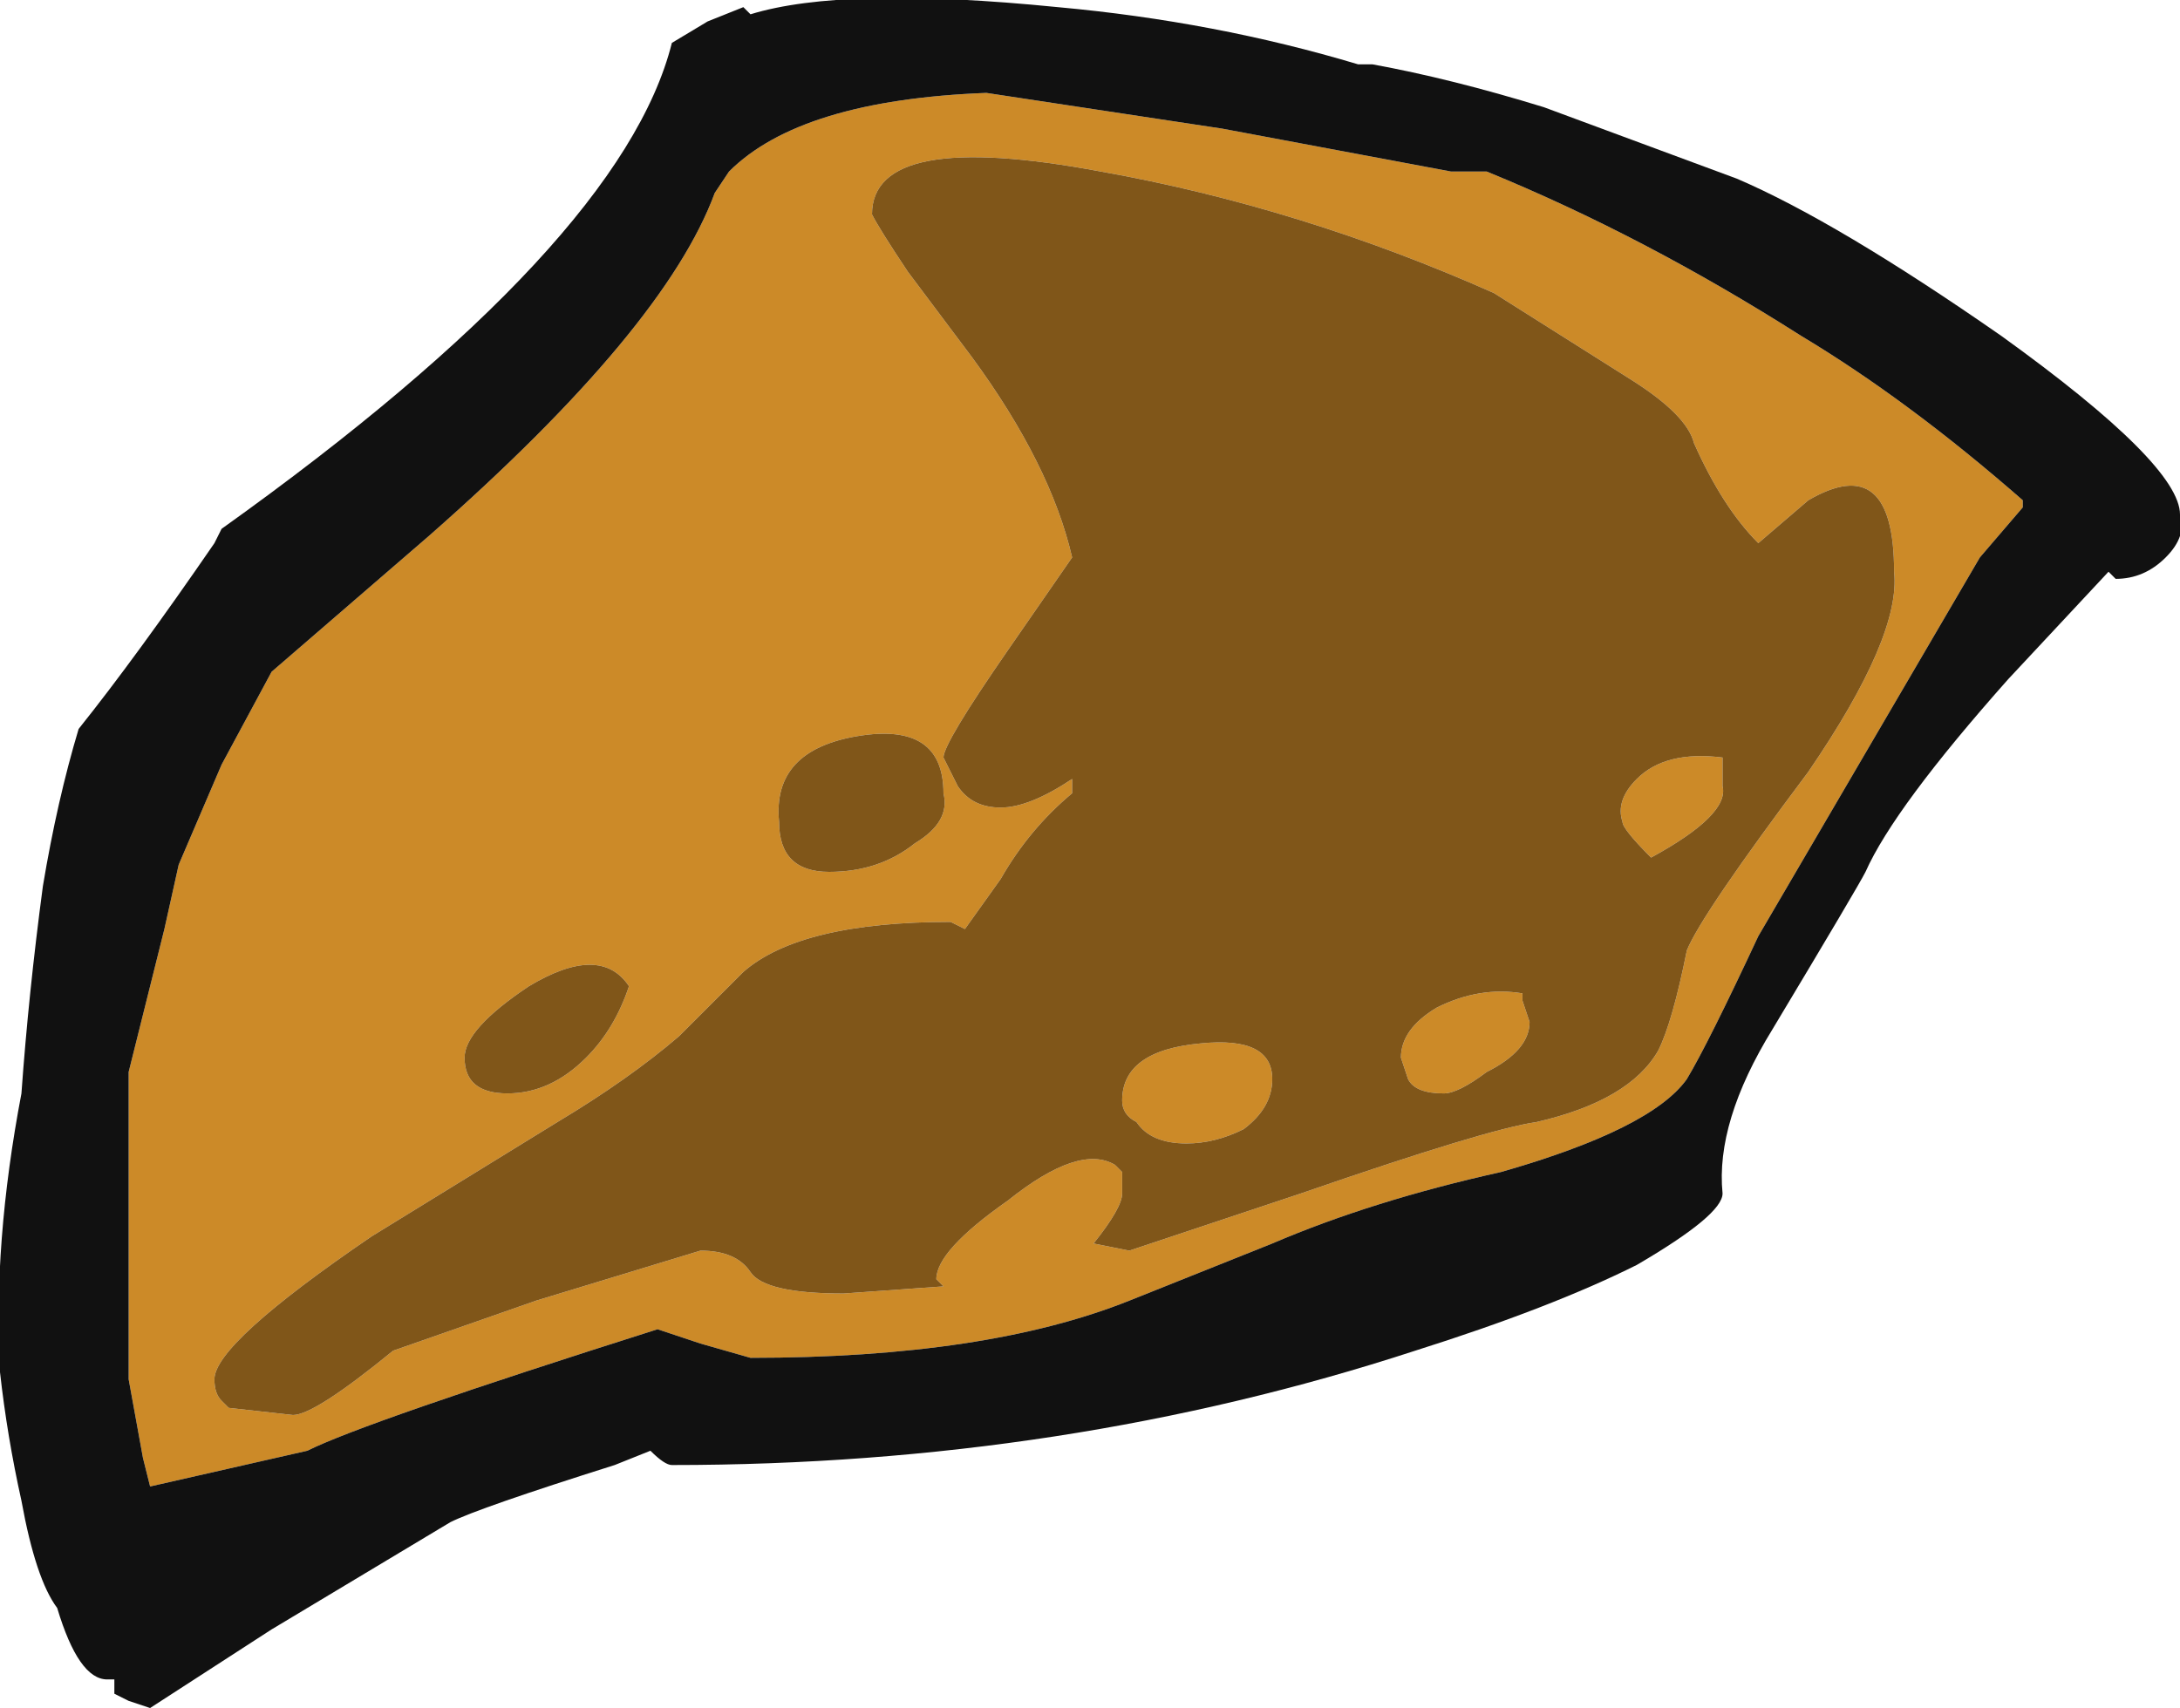 <?xml version="1.0" encoding="UTF-8" standalone="no"?>
<svg xmlns:ffdec="https://www.free-decompiler.com/flash" xmlns:xlink="http://www.w3.org/1999/xlink" ffdec:objectType="frame" height="83.65px" width="106.75px" xmlns="http://www.w3.org/2000/svg">
  <g transform="matrix(1.0, 0.0, 0.0, 1.0, 46.95, 80.5)">
    <use ffdec:characterId="265" height="11.95" transform="matrix(7.0, 0.0, 0.0, 7.0, -46.95, -80.5)" width="15.25" xlink:href="#shape0"/>
  </g>
  <defs>
    <g id="shape0" transform="matrix(1.0, 0.0, 0.0, 1.0, 6.65, 11.5)">
      <path d="M7.5 -7.95 L7.2 -7.6 5.65 -4.95 Q5.3 -4.2 5.15 -3.95 4.9 -3.6 3.85 -3.3 2.95 -3.1 2.25 -2.8 L1.25 -2.4 Q0.25 -2.0 -1.4 -2.0 L-1.75 -2.1 -2.05 -2.2 Q-4.1 -1.55 -4.5 -1.35 L-5.6 -1.1 -5.65 -1.3 -5.75 -1.85 -5.75 -4.0 Q-5.65 -4.4 -5.5 -5.0 L-5.4 -5.45 -5.1 -6.15 -4.75 -6.8 -3.65 -7.75 Q-2.0 -9.2 -1.65 -10.15 L-1.55 -10.3 Q-1.05 -10.8 0.25 -10.85 L1.9 -10.6 3.5 -10.3 3.75 -10.3 Q4.85 -9.85 5.95 -9.15 6.7 -8.7 7.5 -8.0 L7.5 -7.95 M0.15 -9.0 Q0.7 -8.25 0.85 -7.6 L0.4 -6.95 Q-0.05 -6.3 -0.05 -6.2 L0.05 -6.0 Q0.15 -5.85 0.35 -5.85 0.55 -5.85 0.85 -6.05 L0.85 -5.95 Q0.55 -5.7 0.35 -5.35 L0.1 -5.0 0.0 -5.05 Q-1.05 -5.05 -1.45 -4.7 L-1.9 -4.25 Q-2.25 -3.95 -2.75 -3.65 L-4.05 -2.85 Q-5.15 -2.1 -5.15 -1.85 -5.15 -1.75 -5.1 -1.7 L-5.05 -1.65 -4.6 -1.6 Q-4.45 -1.6 -3.9 -2.05 L-2.9 -2.4 -1.75 -2.75 Q-1.5 -2.75 -1.4 -2.6 -1.3 -2.45 -0.75 -2.45 L-0.05 -2.5 -0.1 -2.55 Q-0.1 -2.75 0.4 -3.1 0.9 -3.5 1.15 -3.35 L1.2 -3.3 1.2 -3.15 Q1.2 -3.05 1.0 -2.8 L1.25 -2.75 2.45 -3.15 Q3.75 -3.6 4.1 -3.65 4.75 -3.8 4.95 -4.15 5.05 -4.35 5.15 -4.85 5.25 -5.1 6.0 -6.1 6.65 -7.05 6.6 -7.5 6.6 -8.35 6.0 -8.0 L5.65 -7.7 Q5.4 -7.95 5.2 -8.4 5.15 -8.6 4.75 -8.85 L3.8 -9.45 Q2.45 -10.05 1.05 -10.3 -0.55 -10.6 -0.55 -10.0 -0.5 -9.9 -0.3 -9.6 L0.15 -9.0 M5.4 -6.0 Q5.45 -5.8 4.9 -5.5 4.7 -5.7 4.7 -5.75 4.65 -5.9 4.8 -6.05 5.0 -6.25 5.4 -6.2 L5.4 -6.0 M4.05 -4.35 Q4.05 -4.15 3.75 -4.0 3.55 -3.85 3.45 -3.85 3.25 -3.85 3.2 -3.95 L3.15 -4.1 Q3.15 -4.3 3.4 -4.45 3.7 -4.6 4.0 -4.55 L4.0 -4.5 4.05 -4.35 M1.2 -3.8 Q1.2 -4.15 1.75 -4.2 2.25 -4.25 2.25 -3.95 2.25 -3.75 2.05 -3.6 1.85 -3.5 1.65 -3.5 1.4 -3.5 1.3 -3.65 1.2 -3.7 1.2 -3.8 M-2.25 -4.6 Q-2.45 -4.9 -2.95 -4.6 -3.4 -4.3 -3.4 -4.1 -3.4 -3.85 -3.1 -3.85 -2.8 -3.85 -2.55 -4.1 -2.35 -4.3 -2.25 -4.6 M-0.25 -5.6 Q0.0 -5.75 -0.05 -5.95 -0.05 -6.45 -0.65 -6.35 -1.25 -6.25 -1.2 -5.75 -1.2 -5.4 -0.85 -5.4 -0.5 -5.4 -0.25 -5.6" fill="#cc8a28" fill-rule="evenodd" stroke="none"/>
      <path d="M0.15 -9.0 L-0.3 -9.6 Q-0.5 -9.9 -0.55 -10.0 -0.55 -10.6 1.05 -10.3 2.45 -10.05 3.8 -9.45 L4.75 -8.85 Q5.15 -8.6 5.2 -8.4 5.4 -7.95 5.65 -7.7 L6.0 -8.0 Q6.6 -8.35 6.6 -7.5 6.65 -7.05 6.0 -6.1 5.25 -5.1 5.15 -4.85 5.05 -4.35 4.95 -4.15 4.75 -3.8 4.1 -3.65 3.75 -3.6 2.45 -3.15 L1.25 -2.75 1.0 -2.8 Q1.2 -3.05 1.2 -3.15 L1.2 -3.3 1.15 -3.35 Q0.9 -3.5 0.4 -3.1 -0.1 -2.75 -0.1 -2.55 L-0.05 -2.5 -0.75 -2.45 Q-1.3 -2.45 -1.4 -2.6 -1.5 -2.75 -1.75 -2.75 L-2.9 -2.4 -3.9 -2.05 Q-4.45 -1.6 -4.6 -1.6 L-5.05 -1.65 -5.1 -1.7 Q-5.15 -1.75 -5.15 -1.85 -5.15 -2.1 -4.05 -2.85 L-2.75 -3.65 Q-2.25 -3.95 -1.9 -4.25 L-1.45 -4.7 Q-1.05 -5.05 0.0 -5.05 L0.1 -5.0 0.35 -5.35 Q0.55 -5.7 0.85 -5.95 L0.85 -6.05 Q0.55 -5.85 0.35 -5.85 0.15 -5.85 0.05 -6.0 L-0.05 -6.2 Q-0.05 -6.3 0.4 -6.95 L0.85 -7.6 Q0.7 -8.25 0.15 -9.0 M1.2 -3.8 Q1.2 -3.7 1.3 -3.65 1.4 -3.5 1.65 -3.5 1.85 -3.5 2.05 -3.6 2.25 -3.75 2.25 -3.95 2.25 -4.25 1.75 -4.2 1.2 -4.15 1.2 -3.8 M4.05 -4.35 L4.0 -4.5 4.0 -4.55 Q3.7 -4.6 3.4 -4.45 3.15 -4.3 3.15 -4.1 L3.2 -3.95 Q3.25 -3.85 3.45 -3.85 3.55 -3.85 3.75 -4.0 4.05 -4.15 4.05 -4.35 M5.4 -6.0 L5.4 -6.2 Q5.0 -6.25 4.8 -6.05 4.65 -5.9 4.7 -5.75 4.7 -5.7 4.9 -5.5 5.45 -5.8 5.4 -6.0 M-0.25 -5.6 Q-0.5 -5.4 -0.85 -5.4 -1.2 -5.4 -1.2 -5.75 -1.25 -6.25 -0.65 -6.35 -0.05 -6.45 -0.05 -5.95 0.0 -5.75 -0.25 -5.6 M-2.25 -4.6 Q-2.35 -4.3 -2.55 -4.1 -2.8 -3.85 -3.1 -3.85 -3.4 -3.85 -3.4 -4.1 -3.4 -4.3 -2.95 -4.6 -2.45 -4.9 -2.25 -4.6" fill="#805619" fill-rule="evenodd" stroke="none"/>
      <path d="M7.5 -7.95 L7.5 -8.0 Q6.7 -8.7 5.95 -9.15 4.85 -9.85 3.75 -10.3 L3.5 -10.3 1.9 -10.6 0.25 -10.85 Q-1.05 -10.8 -1.55 -10.3 L-1.65 -10.15 Q-2.0 -9.2 -3.65 -7.75 L-4.75 -6.8 -5.1 -6.15 -5.4 -5.45 -5.5 -5.0 Q-5.65 -4.4 -5.75 -4.0 L-5.75 -1.85 -5.65 -1.3 -5.6 -1.1 -4.5 -1.35 Q-4.1 -1.55 -2.05 -2.2 L-1.75 -2.1 -1.4 -2.0 Q0.25 -2.0 1.25 -2.4 L2.25 -2.8 Q2.95 -3.1 3.85 -3.3 4.9 -3.6 5.15 -3.95 5.3 -4.2 5.65 -4.95 L7.2 -7.6 7.5 -7.95 M8.15 -7.45 L8.1 -7.5 7.4 -6.75 Q6.6 -5.85 6.4 -5.4 6.35 -5.3 5.75 -4.3 5.35 -3.65 5.4 -3.15 5.4 -3.0 4.8 -2.65 4.2 -2.35 3.25 -2.05 0.8 -1.25 -1.95 -1.25 -2.0 -1.25 -2.1 -1.35 L-2.35 -1.25 Q-3.3 -0.95 -3.5 -0.85 L-4.75 -0.1 -5.6 0.45 -5.75 0.4 -5.85 0.35 -5.85 0.25 -5.9 0.25 Q-6.1 0.25 -6.25 -0.25 -6.4 -0.45 -6.5 -1.0 -6.6 -1.45 -6.65 -1.9 -6.7 -2.8 -6.5 -3.85 -6.45 -4.55 -6.35 -5.3 -6.25 -5.9 -6.1 -6.4 -5.7 -6.9 -5.15 -7.7 L-5.1 -7.8 Q-2.3 -9.8 -1.95 -11.2 L-1.7 -11.35 -1.45 -11.45 -1.4 -11.4 Q-0.75 -11.6 0.75 -11.45 1.85 -11.35 2.85 -11.05 L2.95 -11.05 Q3.5 -10.95 4.15 -10.75 L5.5 -10.25 Q6.2 -9.95 7.35 -9.15 8.6 -8.25 8.6 -7.9 8.65 -7.75 8.5 -7.6 8.35 -7.45 8.15 -7.45" fill="#111111" fill-rule="evenodd" stroke="none"/>
    </g>
  </defs>
</svg>
